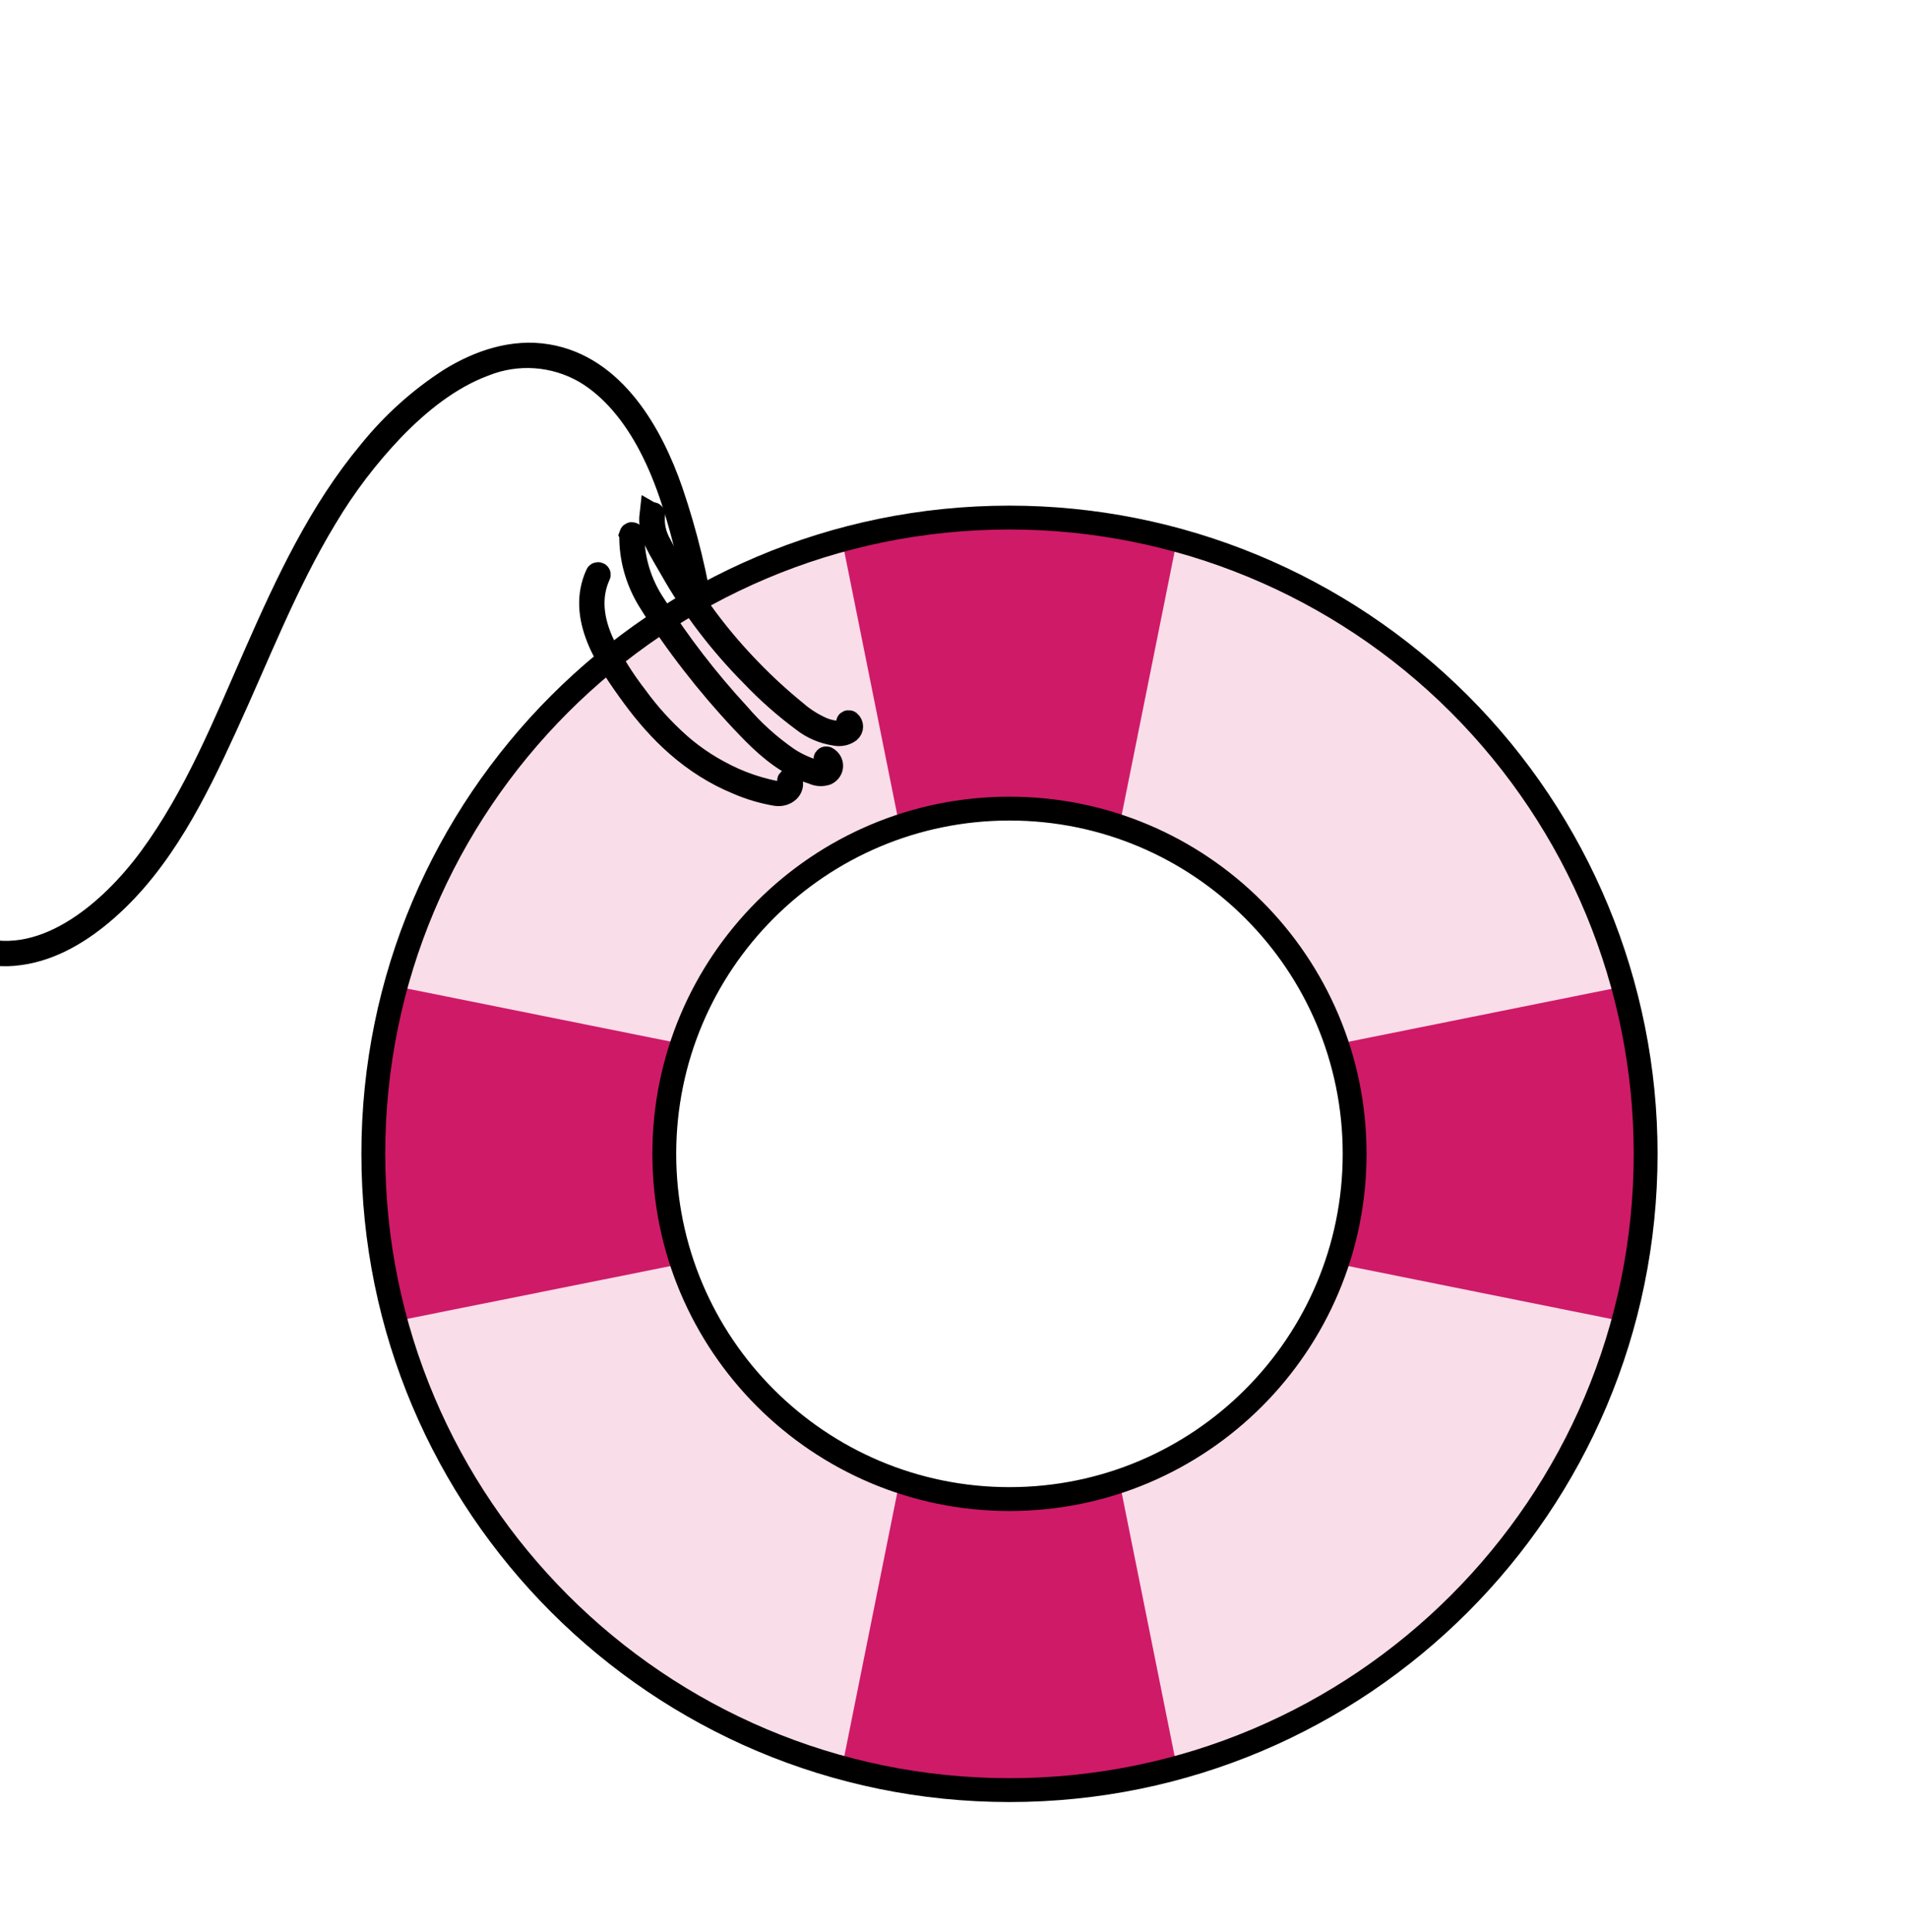 <svg width="80" height="81" viewBox="0 0 80 81" fill="none" xmlns="http://www.w3.org/2000/svg">
<g clip-path="url(#clip0_743_31654)">
<path d="M-17.941 21.153C-17.214 19.603 -16.275 18.165 -15.152 16.882C-14.123 15.722 -12.922 14.7 -11.418 14.268C-10.021 13.827 -8.501 14.071 -7.307 14.929C-6.088 15.843 -5.338 17.294 -4.926 18.744C-4.538 20.247 -4.372 21.799 -4.435 23.351C-4.467 25.204 -4.638 27.05 -4.723 28.901C-4.842 30.7 -4.772 32.506 -4.514 34.291C-4.268 35.792 -3.856 37.446 -2.849 38.632C-1.919 39.665 -0.543 40.163 0.822 39.962C2.192 39.779 3.426 39.016 4.455 38.113C6.762 36.093 8.183 33.214 9.447 30.454C10.798 27.52 11.954 24.484 13.629 21.717C14.435 20.361 15.392 19.104 16.479 17.968C17.567 16.848 18.839 15.82 20.308 15.274C21.686 14.724 23.236 14.833 24.527 15.571C25.714 16.268 26.615 17.433 27.259 18.658C28.029 20.115 28.493 21.756 28.881 23.355C29.319 25.162 29.595 27.006 29.705 28.864C29.759 29.755 29.774 30.648 29.75 31.542C29.75 31.578 29.804 31.578 29.806 31.542C29.901 27.837 29.34 24.145 28.151 20.641C27.311 18.18 25.714 15.386 22.948 14.929C21.517 14.687 20.096 15.171 18.882 15.92C17.607 16.741 16.47 17.764 15.515 18.95C13.433 21.445 12.046 24.422 10.742 27.386C9.438 30.349 8.217 33.397 6.304 35.995C4.635 38.259 1.7 40.818 -1.288 39.651C-2.879 39.029 -3.651 37.501 -4.097 35.924C-4.57 34.093 -4.778 32.202 -4.712 30.31C-4.685 28.441 -4.509 26.579 -4.424 24.712C-4.35 23.099 -4.32 21.47 -4.609 19.875C-5.1 17.152 -6.717 14.113 -9.789 14.003C-12.9 13.891 -15.254 16.562 -16.808 18.984C-17.249 19.672 -17.646 20.388 -17.997 21.128C-18.013 21.16 -17.963 21.189 -17.947 21.155L-17.941 21.153Z" fill="black" stroke="black"/>
<g filter="url(#filter0_d_743_31654)">
<path fill-rule="evenodd" clip-rule="evenodd" d="M15.653 44.372C15.652 29.641 27.593 17.698 42.325 17.697C49.399 17.696 56.184 20.506 61.187 25.509C66.19 30.511 69 37.296 69 44.37C69 59.101 57.059 71.043 42.328 71.044C27.596 71.044 15.654 59.103 15.653 44.372ZM27.853 44.37C27.853 52.363 34.333 58.843 42.326 58.843C50.319 58.843 56.798 52.363 56.798 44.37C56.798 36.377 50.319 29.898 42.326 29.898C34.333 29.898 27.853 36.377 27.853 44.37Z" fill="#F9DDE9"/>
<path d="M35.303 18.632L37.719 30.652C40.708 29.646 43.944 29.646 46.933 30.652L49.349 18.632C44.752 17.386 39.907 17.386 35.309 18.632H35.303Z" fill="#CF1A68"/>
<path d="M49.349 70.109L46.933 58.089C43.944 59.094 40.708 59.094 37.719 58.089L35.303 70.109C39.9 71.355 44.746 71.355 49.343 70.109H49.349Z" fill="#CF1A68"/>
<path d="M27.855 44.37C27.854 42.804 28.109 41.248 28.609 39.764L16.589 37.346C15.34 41.942 15.34 46.789 16.589 51.386L28.609 48.976C28.109 47.492 27.854 45.936 27.855 44.37Z" fill="#CF1A68"/>
<path d="M56.796 44.37C56.797 45.937 56.542 47.492 56.042 48.976L68.062 51.395C69.31 46.798 69.31 41.952 68.062 37.355L56.042 39.773C56.541 41.255 56.795 42.807 56.796 44.37Z" fill="#CF1A68"/>
<path d="M42.325 17.697L42.325 17.197L42.325 17.697ZM69 44.37H69.5H69ZM42.325 17.197C27.317 17.198 15.152 29.365 15.153 44.372L16.153 44.372C16.152 29.917 27.87 18.198 42.325 18.197L42.325 17.197ZM15.153 44.372C15.154 59.379 27.32 71.544 42.328 71.544L42.328 70.544C27.873 70.544 16.154 58.827 16.153 44.372L15.153 44.372ZM42.328 71.544C57.335 71.543 69.5 59.378 69.5 44.37H68.5C68.5 58.825 56.783 70.543 42.328 70.544L42.328 71.544ZM69.5 44.37C69.5 37.163 66.637 30.251 61.541 25.155L60.834 25.862C65.743 30.771 68.5 37.428 68.5 44.37H69.5ZM61.541 25.155C56.444 20.059 49.532 17.196 42.325 17.197L42.325 18.197C49.267 18.196 55.925 20.953 60.834 25.862L61.541 25.155ZM42.326 58.343C34.609 58.343 28.353 52.087 28.353 44.37H27.353C27.353 52.639 34.057 59.343 42.326 59.343V58.343ZM28.353 44.37C28.353 36.653 34.609 30.398 42.326 30.398V29.398C34.057 29.398 27.353 36.101 27.353 44.37H28.353ZM42.326 30.398C50.042 30.398 56.298 36.653 56.298 44.37H57.298C57.298 36.101 50.595 29.398 42.326 29.398V30.398ZM56.298 44.37C56.298 52.087 50.042 58.343 42.326 58.343V59.343C50.595 59.343 57.298 52.639 57.298 44.37H56.298Z" fill="black"/>
</g>
<path d="M25.046 24.083C24.236 25.852 25.457 27.674 26.551 29.169C27.645 30.663 29.024 32.026 30.943 32.814C31.445 33.032 31.982 33.191 32.539 33.286C32.724 33.316 32.915 33.263 33.04 33.148C33.165 33.032 33.205 32.872 33.145 32.726C33.13 32.697 33.072 32.711 33.087 32.74C33.176 32.924 33.07 33.133 32.846 33.212C32.623 33.29 32.366 33.2 32.125 33.148C31.657 33.032 31.204 32.877 30.774 32.687C29.91 32.299 29.129 31.8 28.462 31.209C27.783 30.603 27.183 29.941 26.671 29.235C26.109 28.511 25.632 27.747 25.246 26.951C24.825 26.028 24.674 25.037 25.104 24.095C25.116 24.066 25.058 24.054 25.046 24.083Z" fill="black" stroke="black"/>
<path d="M26.466 22.421C26.45 23.386 26.715 24.337 27.233 25.177C27.794 26.081 28.407 26.958 29.067 27.804C29.711 28.636 30.396 29.438 31.124 30.212C31.784 30.915 32.489 31.622 33.378 32.086C33.605 32.206 33.844 32.304 34.093 32.381C34.261 32.464 34.46 32.479 34.641 32.421C34.767 32.36 34.847 32.242 34.85 32.111C34.853 31.981 34.778 31.859 34.655 31.794C34.621 31.779 34.59 31.827 34.624 31.843C34.7 31.879 34.757 31.943 34.781 32.019C34.804 32.096 34.792 32.178 34.748 32.245C34.638 32.431 34.438 32.418 34.243 32.368C33.803 32.246 33.389 32.058 33.016 31.812C32.249 31.28 31.56 30.659 30.966 29.964C29.639 28.526 28.45 26.983 27.414 25.354C26.824 24.468 26.514 23.448 26.52 22.41C26.517 22.398 26.505 22.389 26.491 22.389C26.477 22.389 26.465 22.398 26.461 22.41L26.466 22.421Z" fill="black" stroke="black"/>
<path d="M27.313 21.565C27.268 21.951 27.338 22.34 27.514 22.696C27.704 23.088 27.941 23.468 28.156 23.847C28.611 24.652 29.125 25.431 29.695 26.178C30.258 26.916 30.873 27.622 31.537 28.293C32.189 28.98 32.91 29.617 33.69 30.195C34.063 30.489 34.524 30.686 35.02 30.761C35.225 30.805 35.442 30.761 35.603 30.642C35.717 30.541 35.717 30.38 35.603 30.279C35.573 30.259 35.533 30.293 35.561 30.316C35.613 30.357 35.64 30.416 35.637 30.477C35.633 30.538 35.599 30.594 35.542 30.63C35.435 30.7 35.301 30.732 35.168 30.72C34.924 30.709 34.685 30.656 34.465 30.563C34.056 30.383 33.684 30.147 33.361 29.865C32.683 29.313 32.043 28.726 31.445 28.107C30.229 26.857 29.184 25.487 28.332 24.025C28.098 23.631 27.863 23.235 27.66 22.835C27.436 22.445 27.341 22.008 27.385 21.573C27.385 21.541 27.331 21.543 27.327 21.573L27.313 21.565Z" fill="black" stroke="black"/>
</g>
<defs>
<filter id="filter0_d_743_31654" x="15.153" y="17.197" width="54.347" height="58.347" filterUnits="userSpaceOnUse" color-interpolation-filters="sRGB">
<feFlood flood-opacity="0" result="BackgroundImageFix"/>
<feColorMatrix in="SourceAlpha" type="matrix" values="0 0 0 0 0 0 0 0 0 0 0 0 0 0 0 0 0 0 127 0" result="hardAlpha"/>
<feOffset dy="4"/>
<feComposite in2="hardAlpha" operator="out"/>
<feColorMatrix type="matrix" values="0 0 0 0 0 0 0 0 0 0 0 0 0 0 0 0 0 0 1 0"/>
<feBlend mode="normal" in2="BackgroundImageFix" result="effect1_dropShadow_743_31654"/>
<feBlend mode="normal" in="SourceGraphic" in2="effect1_dropShadow_743_31654" result="shape"/>
</filter>
<clipPath id="clip0_743_31654">
<rect width="80" height="80" fill="white" transform="translate(0 0.5)"/>
</clipPath>
</defs>
</svg>
